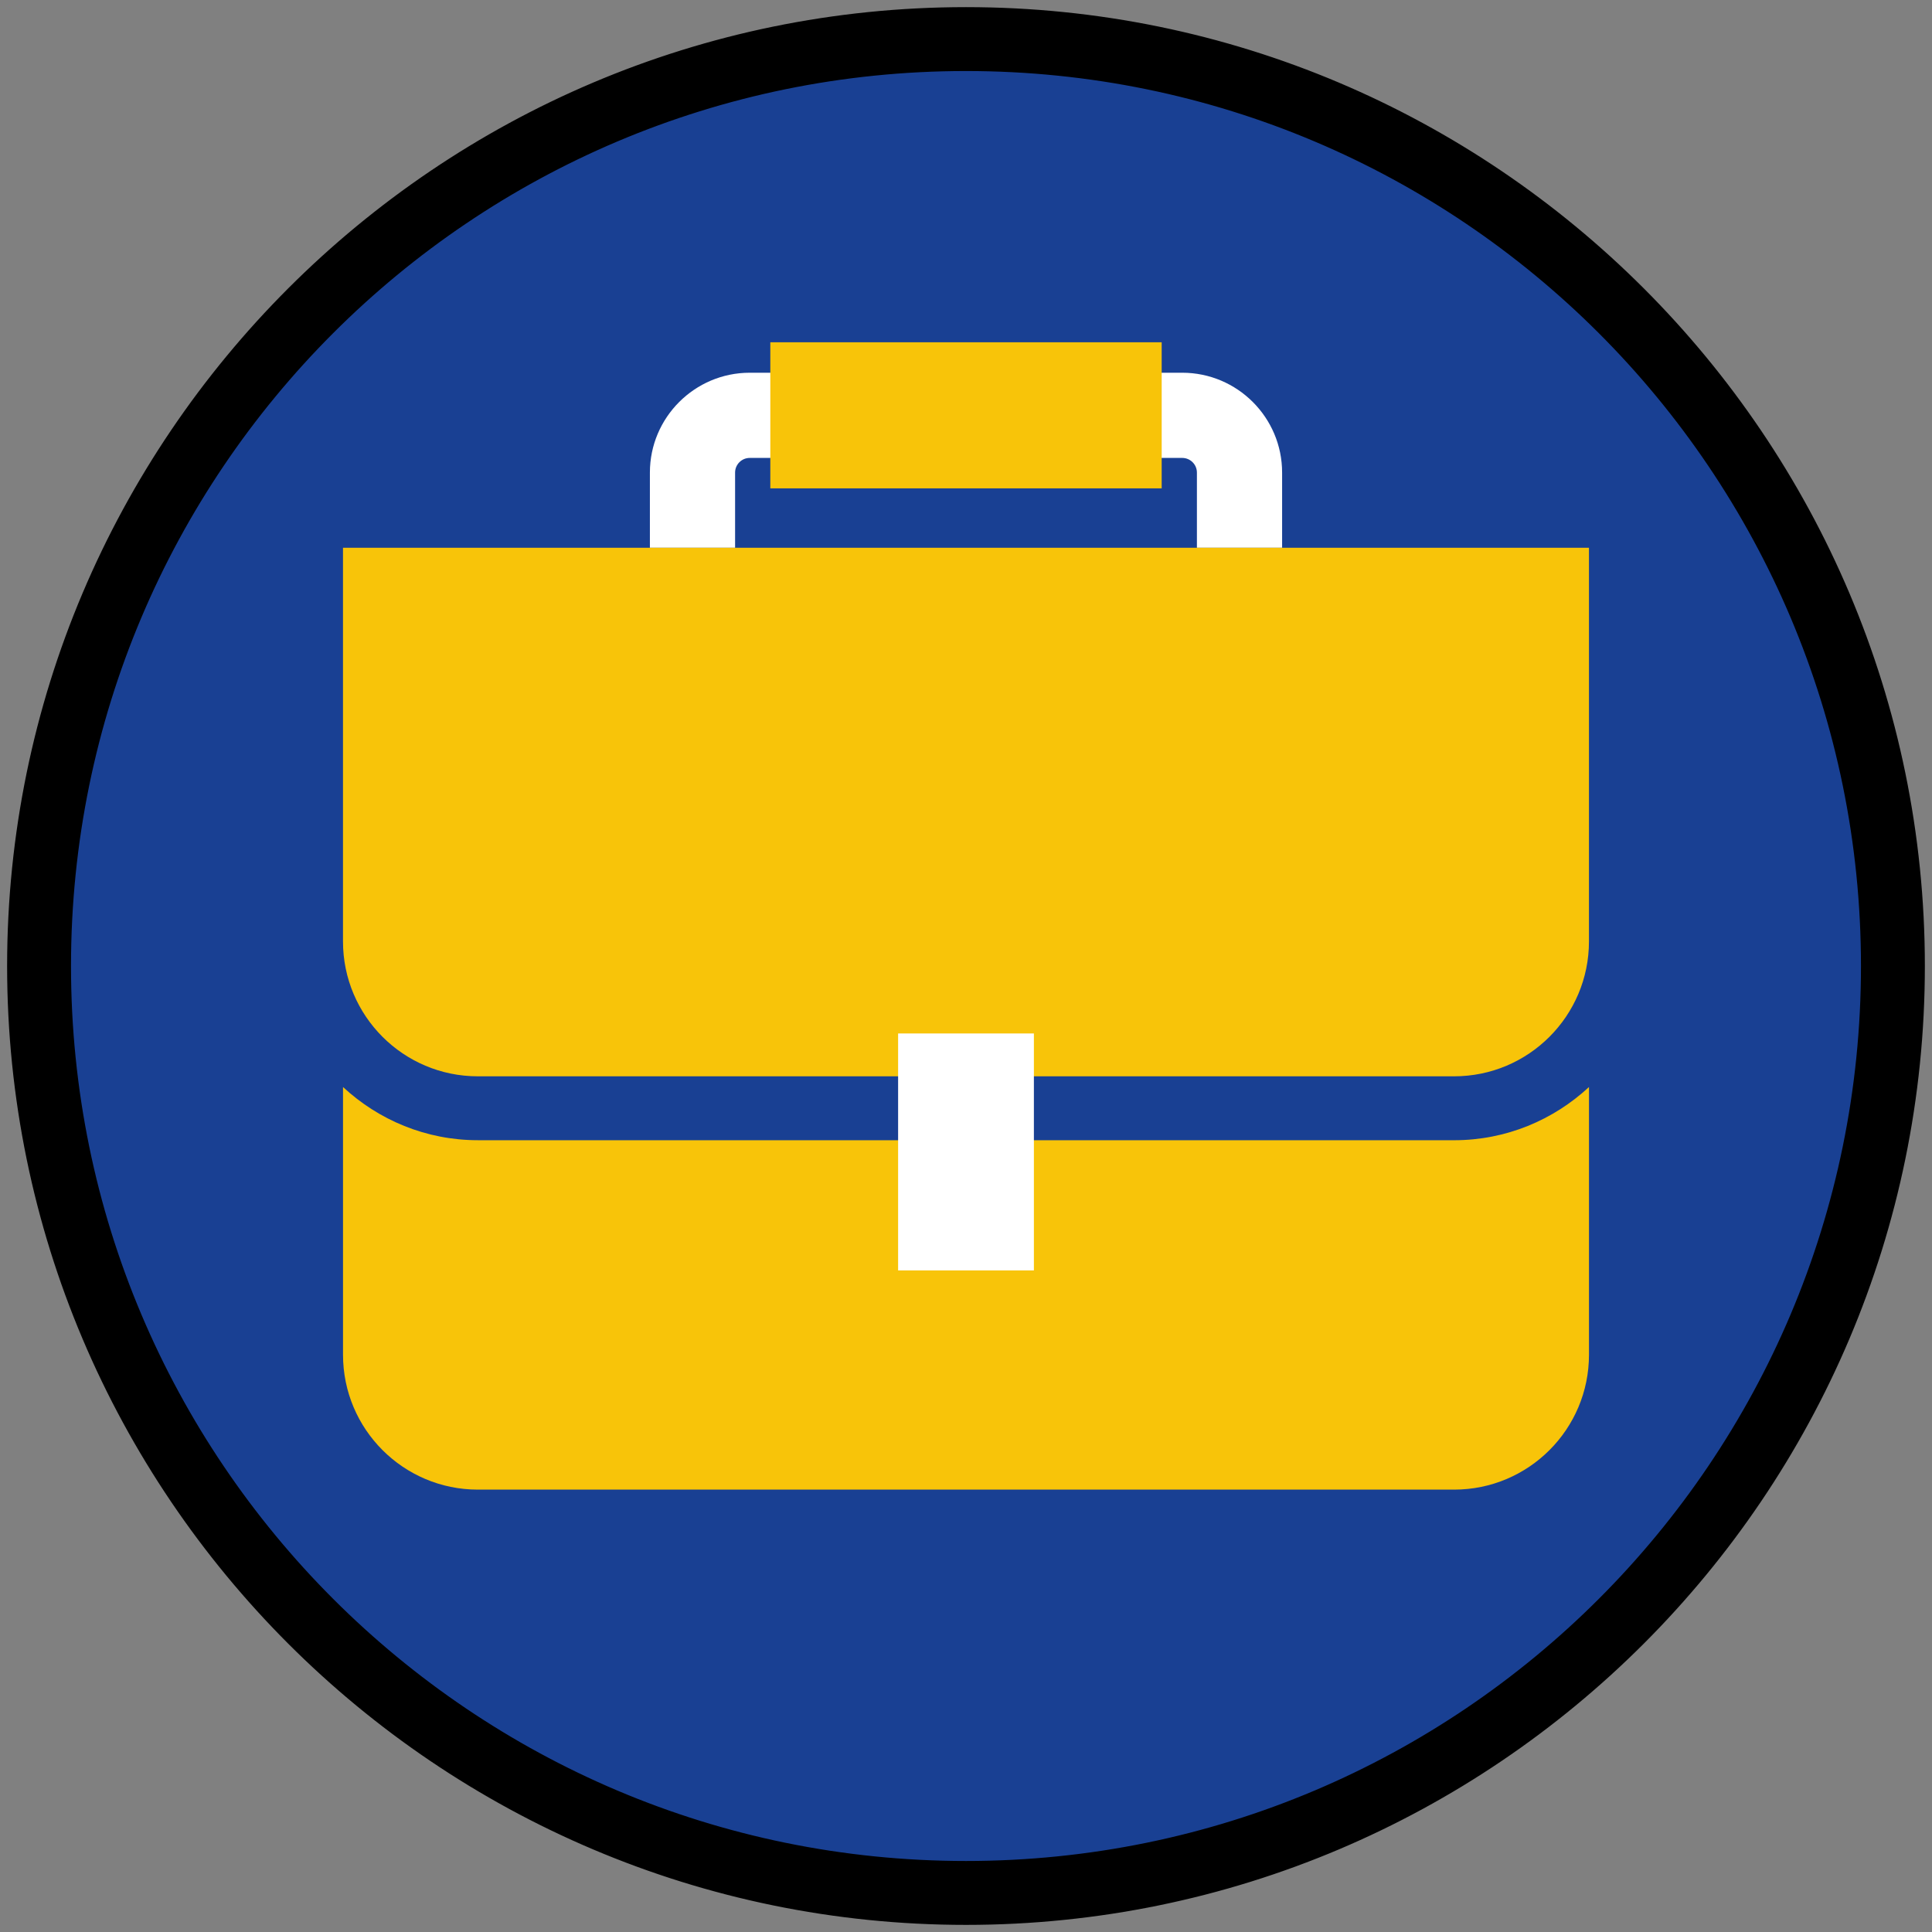 <?xml version="1.0" encoding="iso-8859-1"?>
<!-- Generator: Adobe Illustrator 22.1.0, SVG Export Plug-In . SVG Version: 6.00 Build 0)  -->
<svg version="1.1" xmlns="http://www.w3.org/2000/svg" xmlns:xlink="http://www.w3.org/1999/xlink" x="0px" y="0px"
	 viewBox="0 0 90.709 90.709" style="enable-background:new 0 0 90.709 90.709;" xml:space="preserve">
<rect x="0" y="0" width="90.709" height="90.709" fill="#808080" stroke="none"/>
<g id="ratownik-1">
	<g>
		<g>
			<circle style="fill:#194093;" cx="45.354" cy="45.355" r="43.52"/>
			<g>
				<path style="fill:#000000; stroke:#000000;" d="M45.354,2.835c23.483,0,42.52,19.037,42.52,42.52s-19.037,42.52-42.52,42.52
					s-42.52-19.037-42.52-42.52S21.871,2.835,45.354,2.835 M45.354,0.835c-24.548,0-44.52,19.971-44.52,44.52
					s19.971,44.52,44.52,44.52s44.52-19.971,44.52-44.52S69.903,0.835,45.354,0.835L45.354,0.835z"/>
			</g>
		</g>
	</g>
</g>
<g id="Warstwa_4">
	<g>
		<path style="fill:#FFFFFF;" d="M55.507,17.5H35.201c-2.585,0-4.688,2.104-4.688,4.688v3.529h4v-3.529
			c0-0.38,0.309-0.688,0.688-0.688h20.306c0.38,0,0.689,0.309,0.689,0.688v3.529h4v-3.529C60.196,19.603,58.093,17.5,55.507,17.5z"
			/>
		<path style="fill:#F8C409;" d="M60.196,25.718h-4H34.513h-4H16.104v18.484c0.001,3.497,2.836,6.332,6.333,6.332h45.833
			c3.498,0,6.333-2.836,6.333-6.333V25.718H60.196z"/>
		<path style="fill:#F8C409;" d="M22.438,53.534c-2.445,0-4.667-0.953-6.333-2.497v12.569c0,3.498,2.836,6.333,6.333,6.333h45.833
			c3.498,0,6.333-2.836,6.333-6.333V51.037c-1.666,1.545-3.888,2.498-6.333,2.498H22.438z"/>
		<g>
			
				<rect x="41.925" y="10.312" transform="matrix(-1.836970e-16 1 -1 -1.836970e-16 64.854 -25.855)" style="fill:#F8C409;" width="6.859" height="18.375"/>
		</g>
		<g>
			<rect x="42.167" y="48.522" style="fill:#FFFFFF;" width="6.375" height="11.125"/>
		</g>
	</g>
</g>
</svg>
